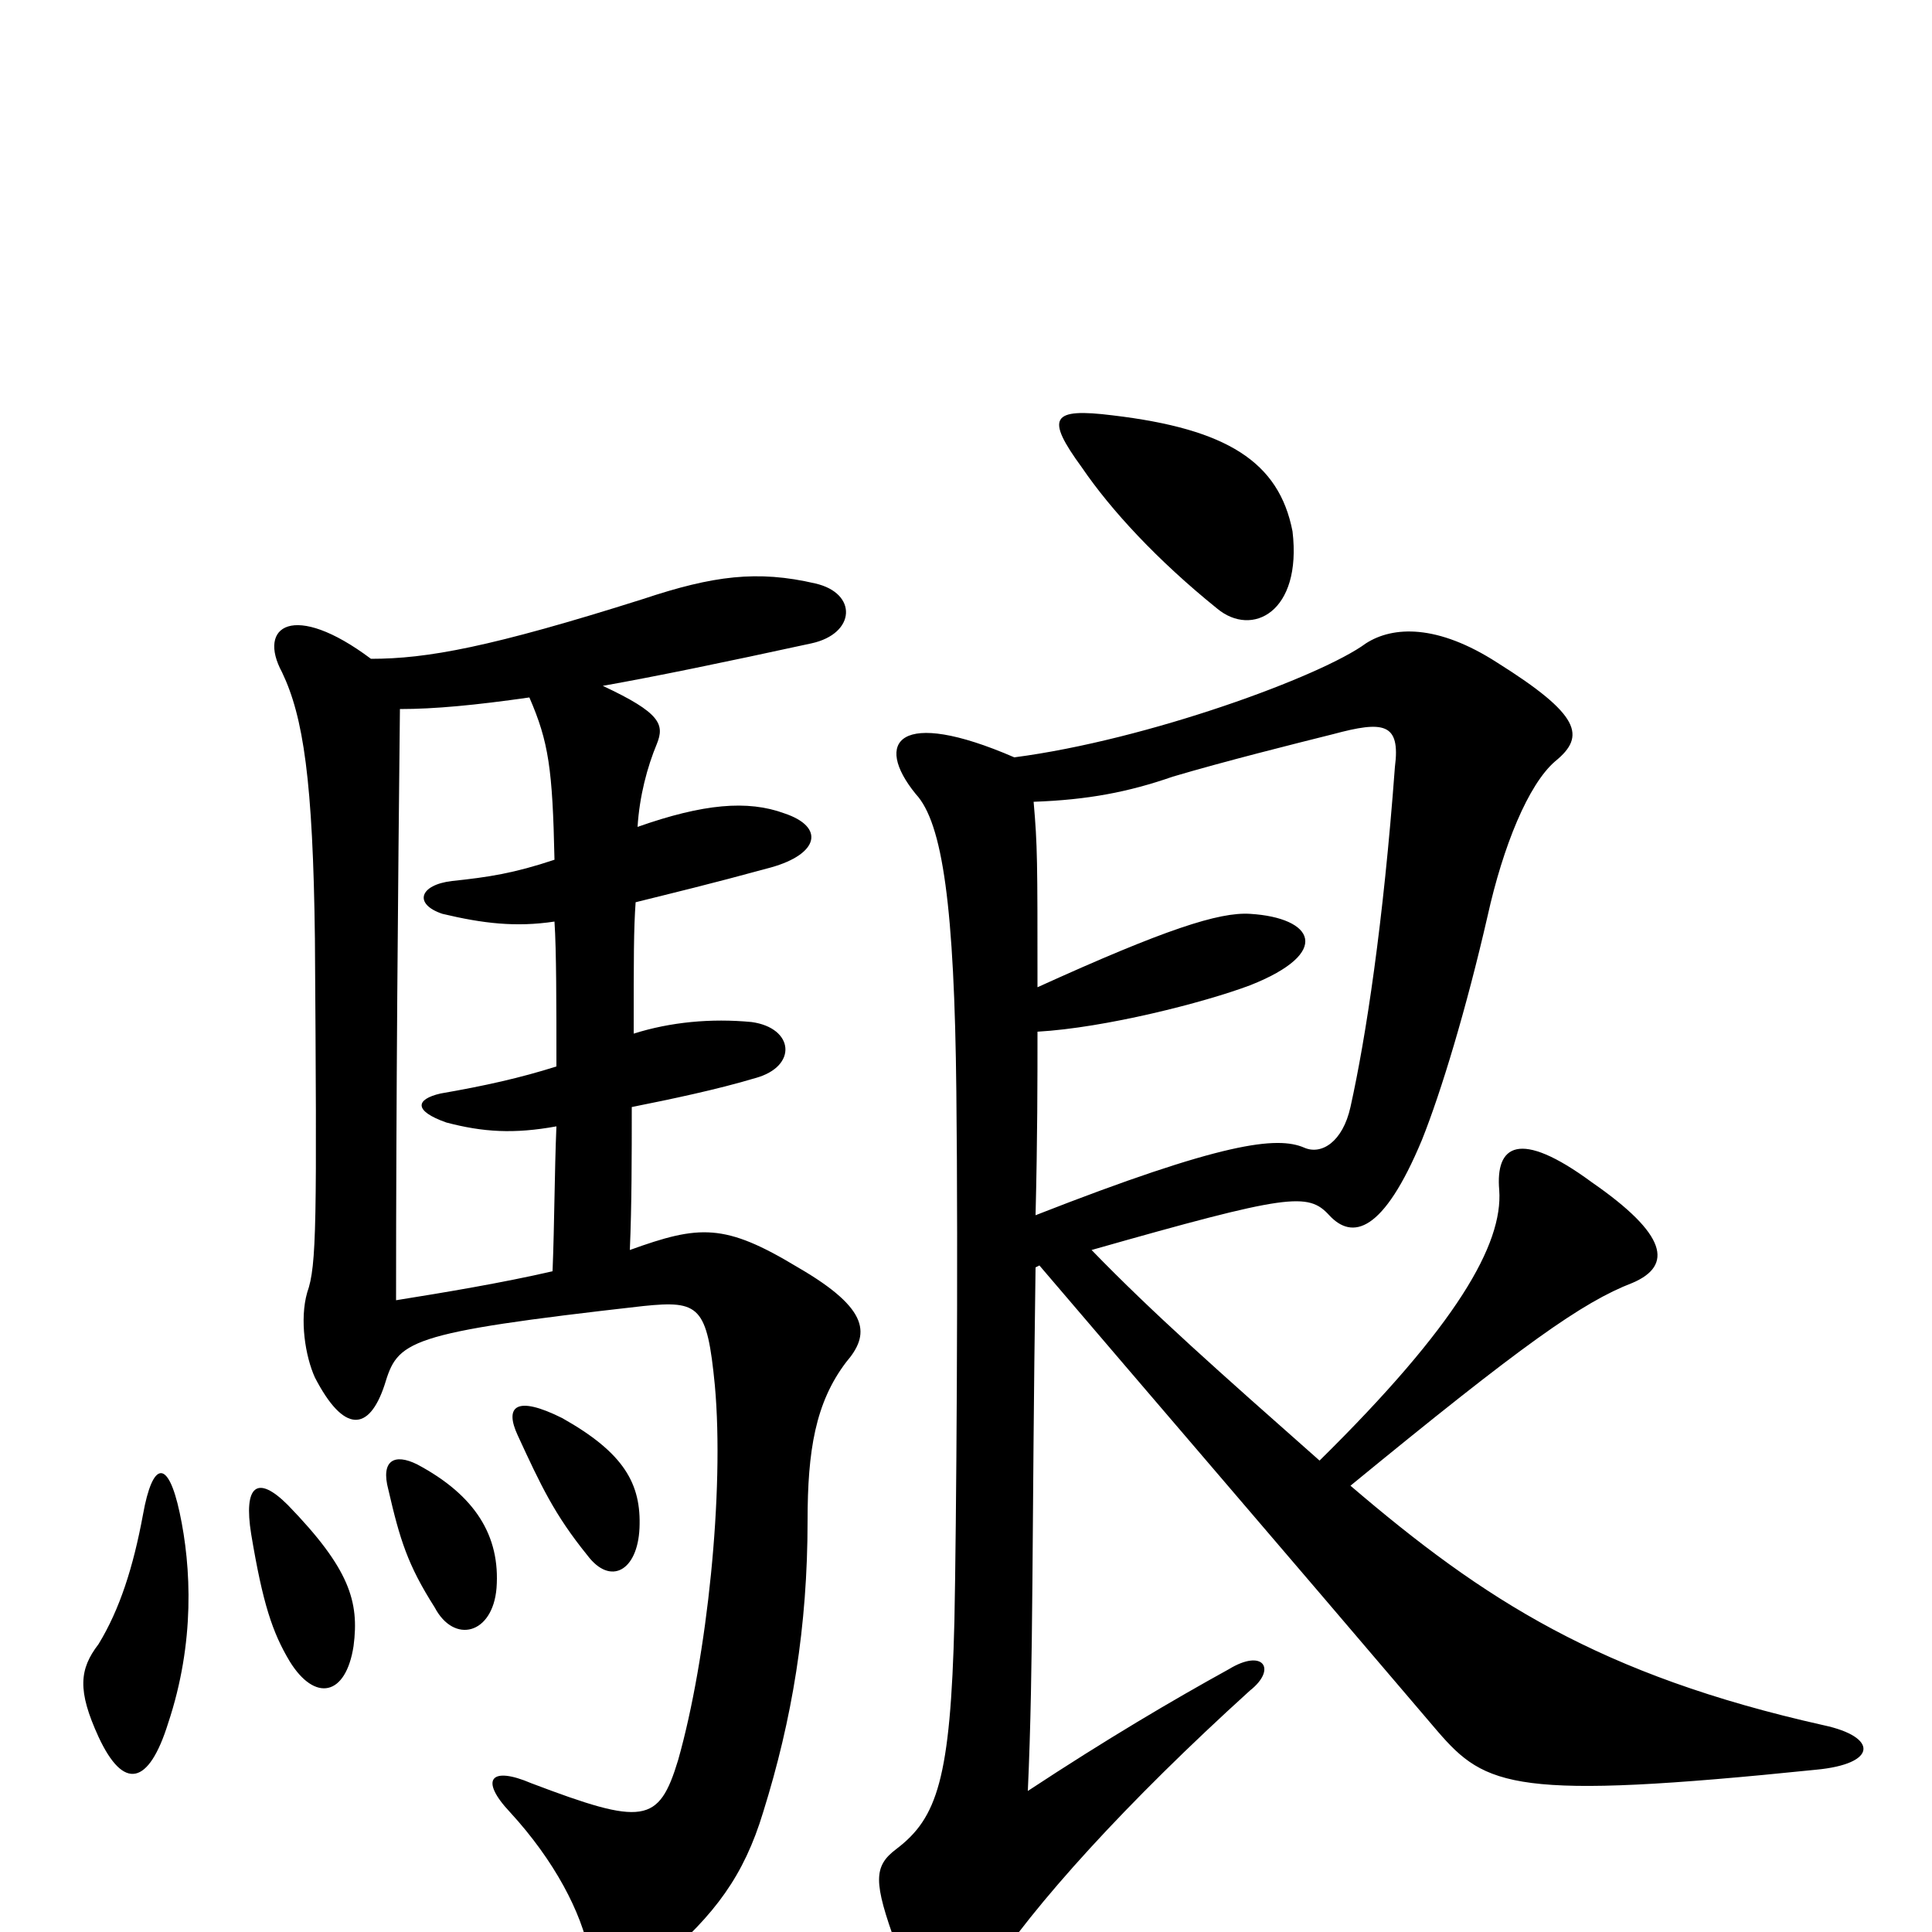 <svg xmlns="http://www.w3.org/2000/svg" viewBox="0 -1000 1000 1000">
	<path fill="#000000" d="M93 -217C87 -245 79 -244 74 -216C69 -189 62 -167 51 -149C41 -136 40 -125 51 -101C64 -73 77 -76 87 -108C101 -150 99 -189 93 -217ZM183 -148C186 -171 181 -188 149 -221C133 -237 126 -231 130 -206C136 -170 141 -155 150 -140C163 -119 179 -122 183 -148ZM257 -178C259 -205 246 -226 216 -242C204 -248 197 -244 201 -229C207 -203 211 -190 225 -168C235 -149 255 -154 257 -178ZM331 -209C332 -232 323 -248 291 -266C267 -278 261 -272 268 -257C280 -231 287 -216 304 -195C316 -179 330 -187 331 -209ZM536 -371C537 -411 537 -441 537 -466C572 -468 623 -481 647 -490C690 -507 680 -525 647 -527C631 -528 603 -519 537 -489C537 -555 537 -562 535 -585C563 -586 584 -590 607 -598C634 -606 670 -615 690 -620C716 -627 725 -626 722 -603C716 -522 707 -463 699 -427C695 -409 684 -402 675 -406C661 -412 633 -409 536 -371ZM538 -345C596 -277 658 -205 744 -104C769 -75 784 -68 940 -84C972 -87 972 -101 944 -107C828 -133 768 -172 699 -231C788 -304 819 -326 845 -336C866 -345 863 -361 824 -388C786 -416 774 -407 776 -384C778 -356 754 -314 683 -244C631 -290 597 -320 565 -353C667 -382 677 -383 688 -371C700 -358 716 -362 736 -410C746 -435 759 -478 770 -526C778 -562 791 -594 805 -606C821 -619 818 -630 775 -657C744 -677 721 -676 707 -667C684 -650 594 -617 525 -608C465 -634 452 -616 474 -589C488 -574 494 -530 495 -435C496 -347 495 -209 494 -161C492 -79 485 -59 464 -43C452 -34 452 -26 464 7C479 47 493 50 511 23C535 -14 583 -67 647 -125C661 -136 654 -147 636 -136C607 -120 573 -100 532 -73C535 -139 534 -205 536 -344ZM274 -639C284 -616 286 -602 287 -555C266 -548 253 -546 234 -544C217 -542 214 -532 229 -527C250 -522 267 -520 287 -523C288 -508 288 -480 288 -448C269 -442 251 -438 228 -434C215 -431 214 -425 231 -419C250 -414 266 -413 288 -417C287 -393 287 -367 286 -342C260 -336 230 -331 205 -327C205 -432 206 -540 207 -633C225 -633 246 -635 274 -639ZM192 -659C152 -689 133 -676 146 -652C157 -629 162 -596 163 -514C164 -367 164 -345 159 -331C155 -317 158 -298 163 -287C178 -258 191 -259 199 -283C206 -306 209 -310 333 -324C362 -327 366 -324 370 -283C375 -228 366 -142 351 -89C341 -56 333 -55 275 -77C254 -86 248 -79 264 -62C287 -37 301 -10 305 11C308 29 324 33 342 15C370 -9 385 -29 395 -62C410 -110 418 -158 418 -213C418 -249 422 -274 438 -295C450 -309 451 -322 413 -344C375 -367 362 -366 326 -353C327 -376 327 -402 327 -427C347 -431 371 -436 391 -442C413 -448 411 -468 389 -471C368 -473 347 -471 328 -465C328 -505 328 -519 329 -533C349 -538 366 -542 399 -551C424 -558 427 -572 406 -579C387 -586 364 -584 330 -572C331 -588 335 -603 340 -615C344 -625 342 -631 312 -645C340 -650 374 -657 420 -667C443 -672 444 -693 422 -698C392 -705 369 -702 333 -690C254 -665 221 -659 192 -659ZM669 -725C662 -761 635 -778 576 -785C544 -789 541 -784 560 -758C575 -736 599 -710 630 -685C648 -670 674 -683 669 -725Z"/>
</svg>